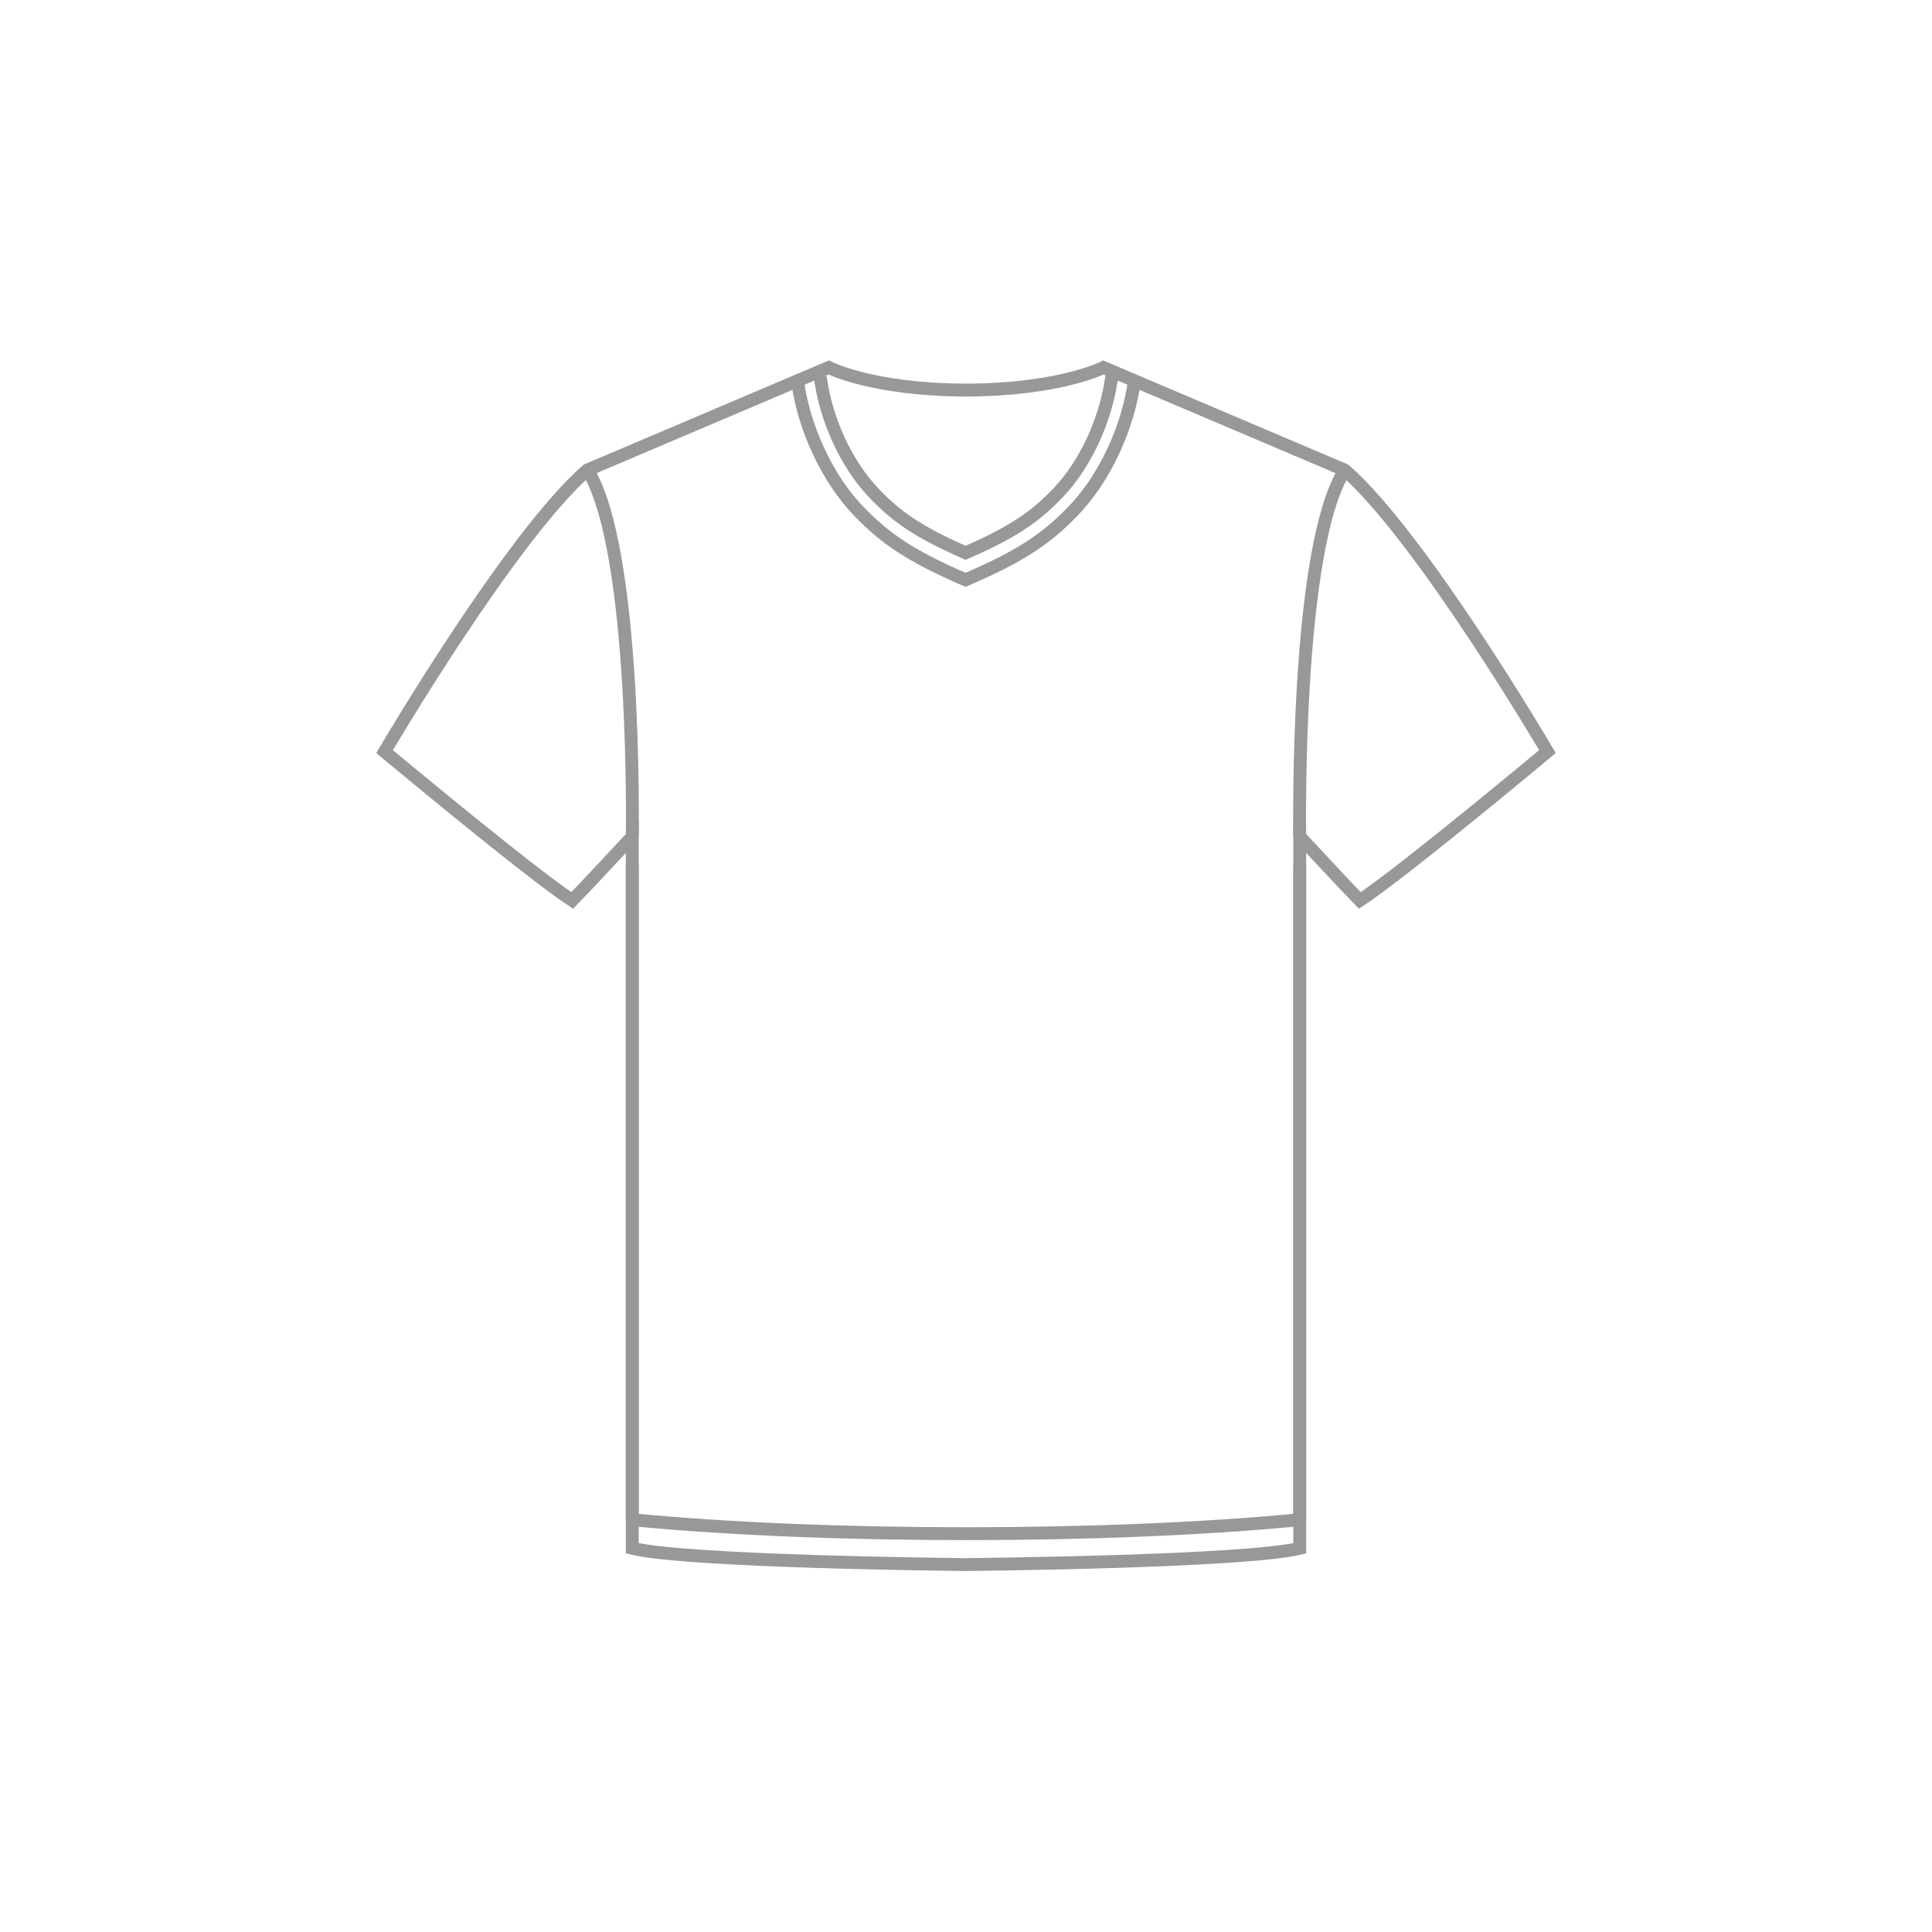<?xml version="1.0" encoding="utf-8"?>
<!-- Generator: Adobe Illustrator 16.0.0, SVG Export Plug-In . SVG Version: 6.00 Build 0)  -->
<!DOCTYPE svg PUBLIC "-//W3C//DTD SVG 1.1//EN" "http://www.w3.org/Graphics/SVG/1.1/DTD/svg11.dtd">
<svg version="1.1" xmlns="http://www.w3.org/2000/svg" xmlns:xlink="http://www.w3.org/1999/xlink" x="0px" y="0px"  viewBox="0 0 75 75" enable-background="new 0 0 75 75" xml:space="preserve">
<g id="Accessories">
</g>
<g id="TENCEL_Men_x27_s">
	<g>
		<path fill="none" stroke="#99979A" stroke-width="0.5" stroke-miterlimit="10" d="M50.456,58.995V32.477
			c0,0,1.991,2.138,2.331,2.479c1.7-1.117,7.285-5.779,7.285-5.779s-4.905-8.355-7.868-10.928l-9.373-3.983
			c0,0-1.696,0.871-5.331,0.876c-3.634-0.005-5.33-0.876-5.33-0.876l-9.374,3.983c-2.962,2.573-7.867,10.928-7.867,10.928
			s5.586,4.662,7.285,5.779c0.34-0.341,2.331-2.479,2.331-2.479v26.519"/>
		<path fill="none" stroke="#99979A" stroke-width="0.5" stroke-miterlimit="10" d="M50.456,32.479c0,0-0.194-11.16,1.748-14.23"/>
		<path fill="none" stroke="#99979A" stroke-width="0.5" stroke-miterlimit="10" d="M24.544,32.451c0,0,0.194-11.157-1.749-14.229"
			/>
		<path fill="none" stroke="#99979A" stroke-width="0.5" stroke-miterlimit="10" d="M24.544,33.586v26.519
			c2.127,0.52,12.396,0.626,12.943,0.631H37.5h0.013c0.547-0.005,10.816-0.111,12.943-0.631V33.586"/>
		<path fill="none" stroke="#99979A" stroke-width="0.5" stroke-miterlimit="10" d="M24.544,58.995
			c7.455,0.724,18.456,0.723,25.911,0"/>
		<path fill="none" stroke="#99979A" stroke-width="0.5" stroke-miterlimit="10" d="M31.842,14.626
			c0.199,1.563,0.958,3.344,2.096,4.529c0.841,0.876,1.65,1.475,3.547,2.305c1.919-0.836,2.732-1.436,3.577-2.316
			c1.138-1.185,1.896-2.966,2.096-4.53"/>
		<path fill="none" stroke="#99979A" stroke-width="0.5" stroke-miterlimit="10" d="M30.954,14.744
			c0.23,1.776,1.108,3.799,2.425,5.146c0.973,0.995,1.91,1.675,4.104,2.619c2.219-0.951,3.161-1.632,4.138-2.632
			c1.316-1.347,2.194-3.37,2.426-5.147"/>
	</g>
</g>
<g id="TENCEL_Women_x27_s">
</g>
<g id="STE">
</g>
<g id="Invisible">
</g>
<g id="Socks">
</g>
<g id="Cashmere">
</g>
<g id="Titles" display="none">
</g>
<g id="OC_Womens">
</g>
<g id="OC_Mens">
</g>
<g id="STA_Womens">
</g>
<g id="STA_Mens">
</g>
</svg>
